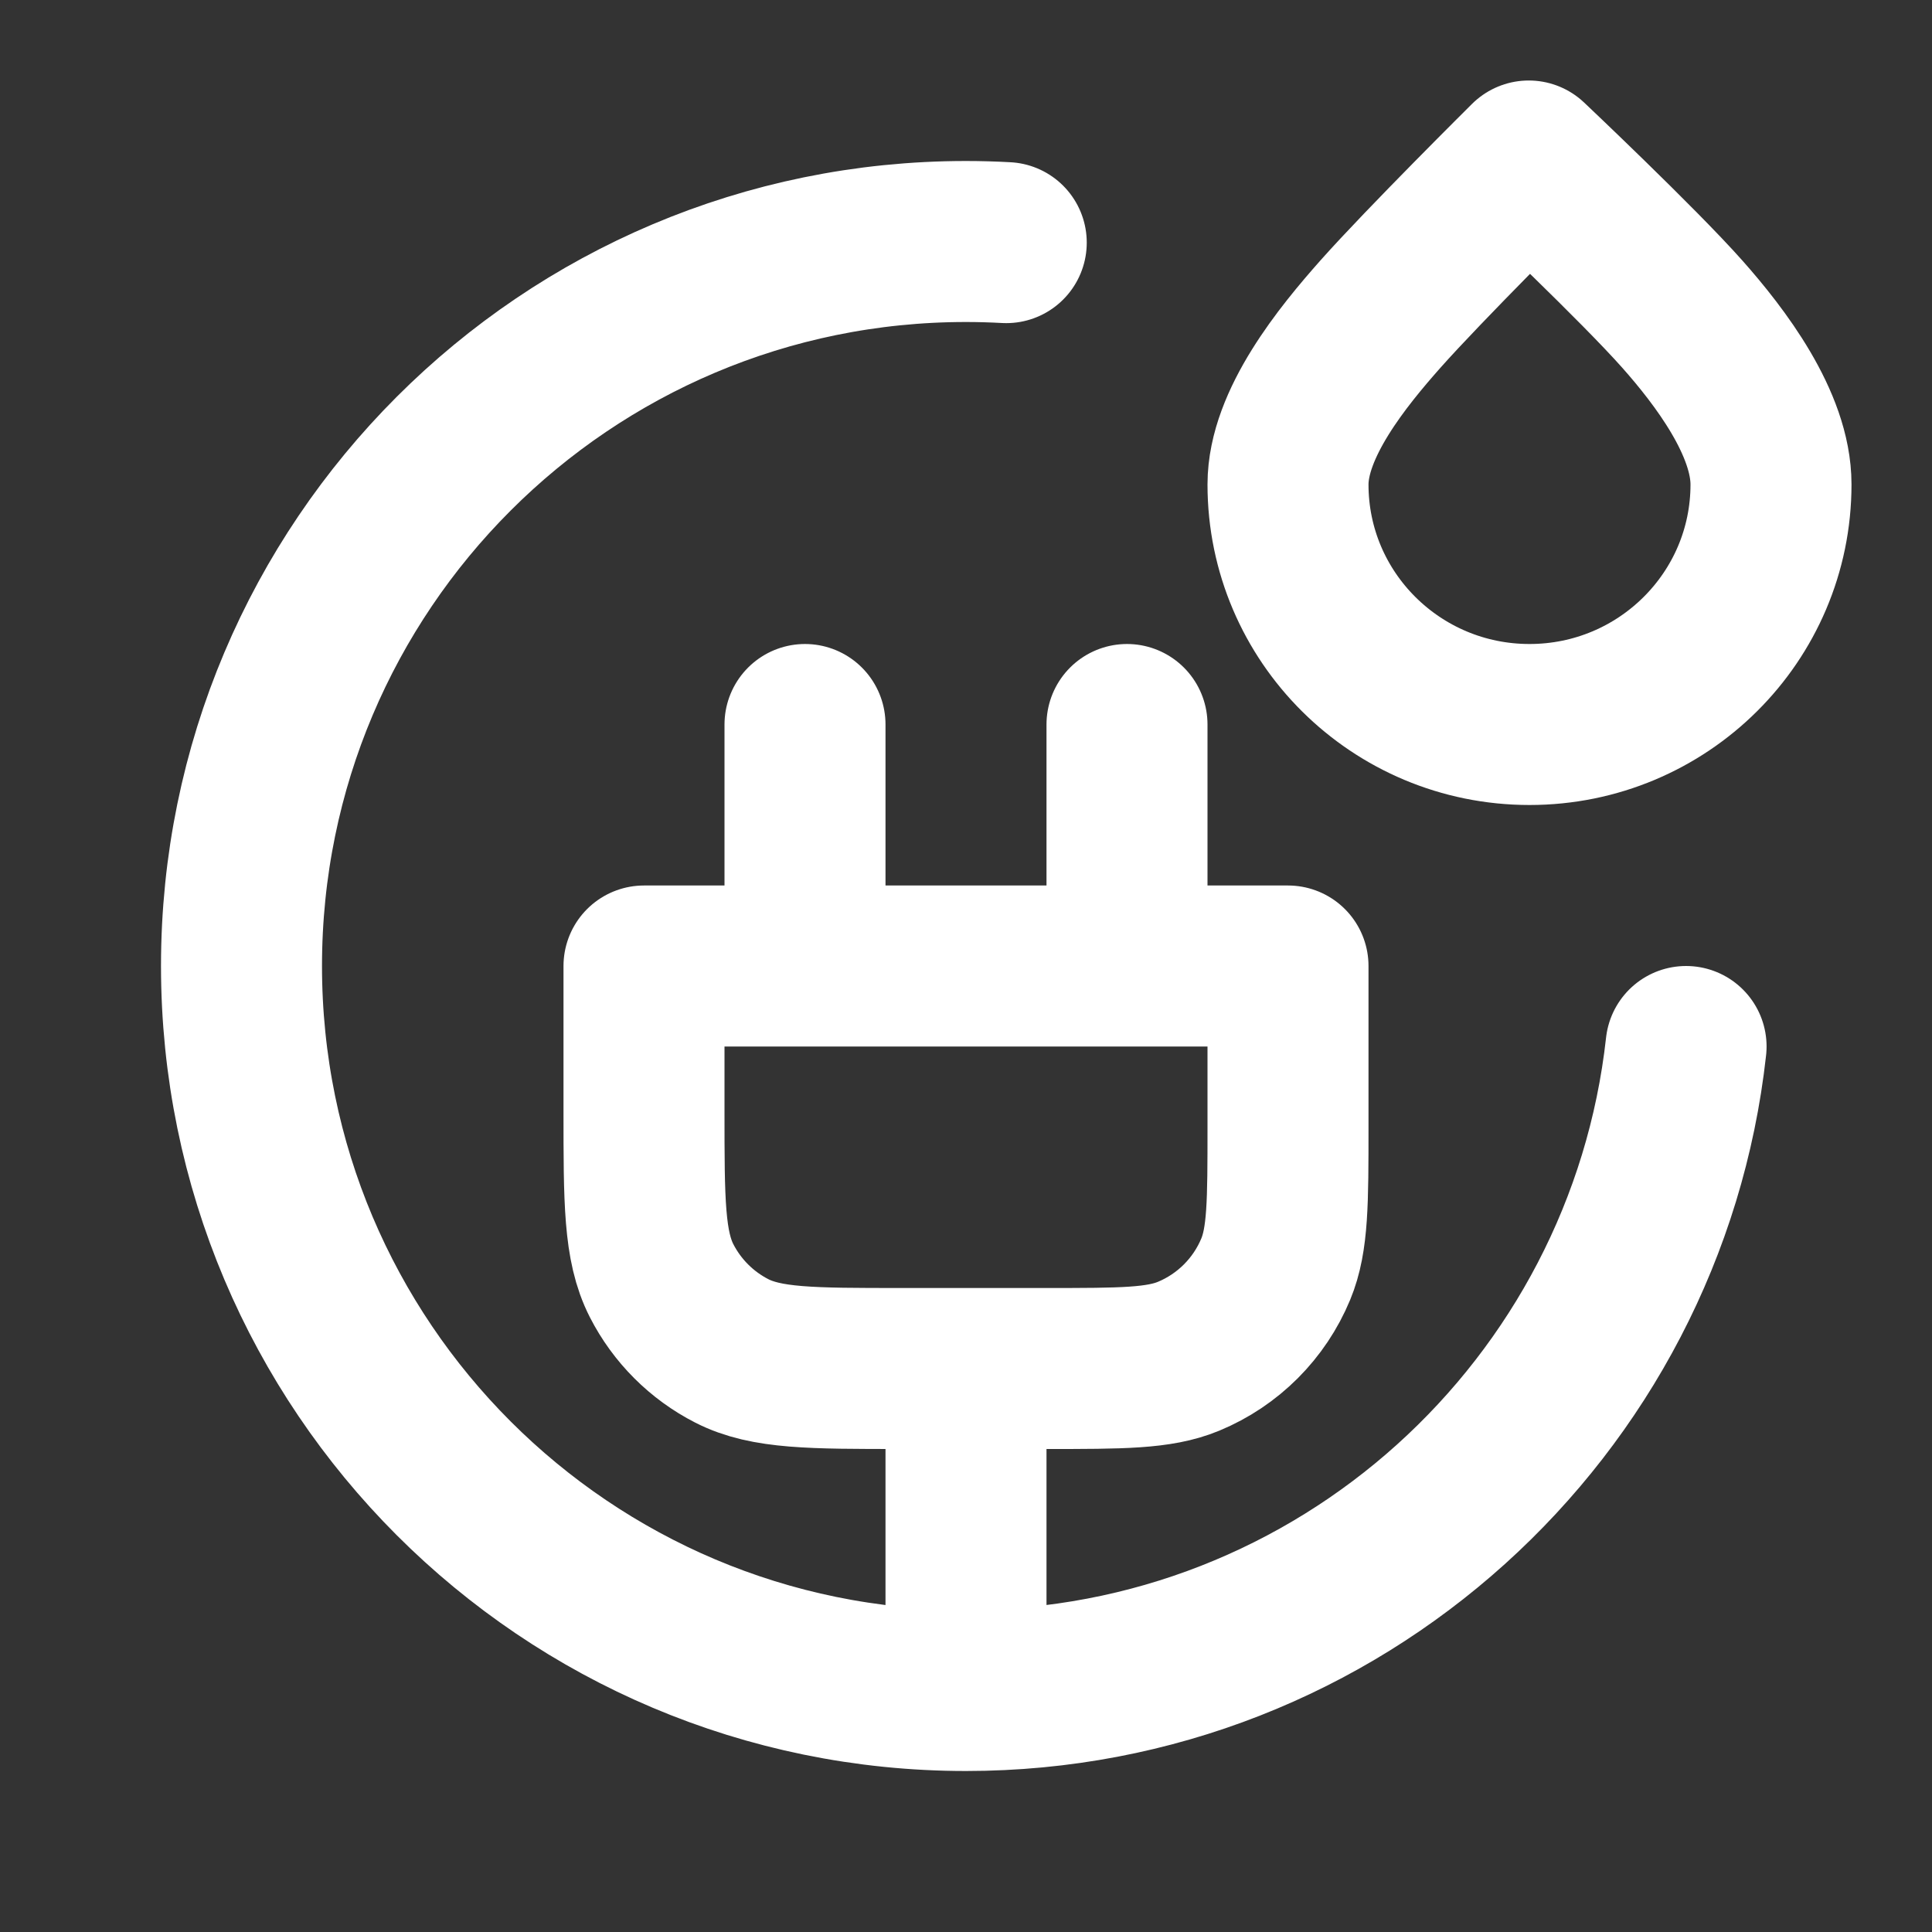 <!DOCTYPE svg PUBLIC "-//W3C//DTD SVG 1.1//EN" "http://www.w3.org/Graphics/SVG/1.1/DTD/svg11.dtd">
<!-- Uploaded to: SVG Repo, www.svgrepo.com, Transformed by: SVG Repo Mixer Tools -->
<svg width="800px" height="800px" viewBox="0 0 24 24" fill="none" xmlns="http://www.w3.org/2000/svg" stroke="#ffffff" transform="rotate(0)">
<rect x="0" y="0" width="24" height="24" fill="#333333" stroke="none"/>
<g id="SVGRepo_bgCarrier" stroke-width="0"/>
<g id="SVGRepo_tracerCarrier" stroke-linecap="round" stroke-linejoin="round"/>
<g id="SVGRepo_iconCarrier"> <path d="M14 12H8V13.8C8 14.92 8 15.48 8.218 15.908C8.41 16.284 8.716 16.59 9.092 16.782C9.52 17 10.08 17 11.2 17H13C13.932 17 14.398 17 14.765 16.848C15.255 16.645 15.645 16.255 15.848 15.765C16 15.398 16 14.932 16 14V12H14ZM14 12V9M10 9V12M12 21V17M12 21C7.029 21 3 16.971 3 12C3 7.029 7.029 3 12 3C12.168 3 12.335 3.005 12.5 3.014M12 21C16.633 21 20.448 17.5 20.945 13M22 6.018C22 7.665 20.657 9 19 9C17.343 9 16 7.665 16 6.018C16 5.261 16.682 4.428 17.148 3.902C17.698 3.283 18.991 2 18.991 2C18.991 2 20.349 3.283 20.898 3.902C21.365 4.428 22 5.261 22 6.018Z" stroke="#ffff" stroke-width="2" stroke-linecap="round" stroke-linejoin="round"/> </g>
</svg>